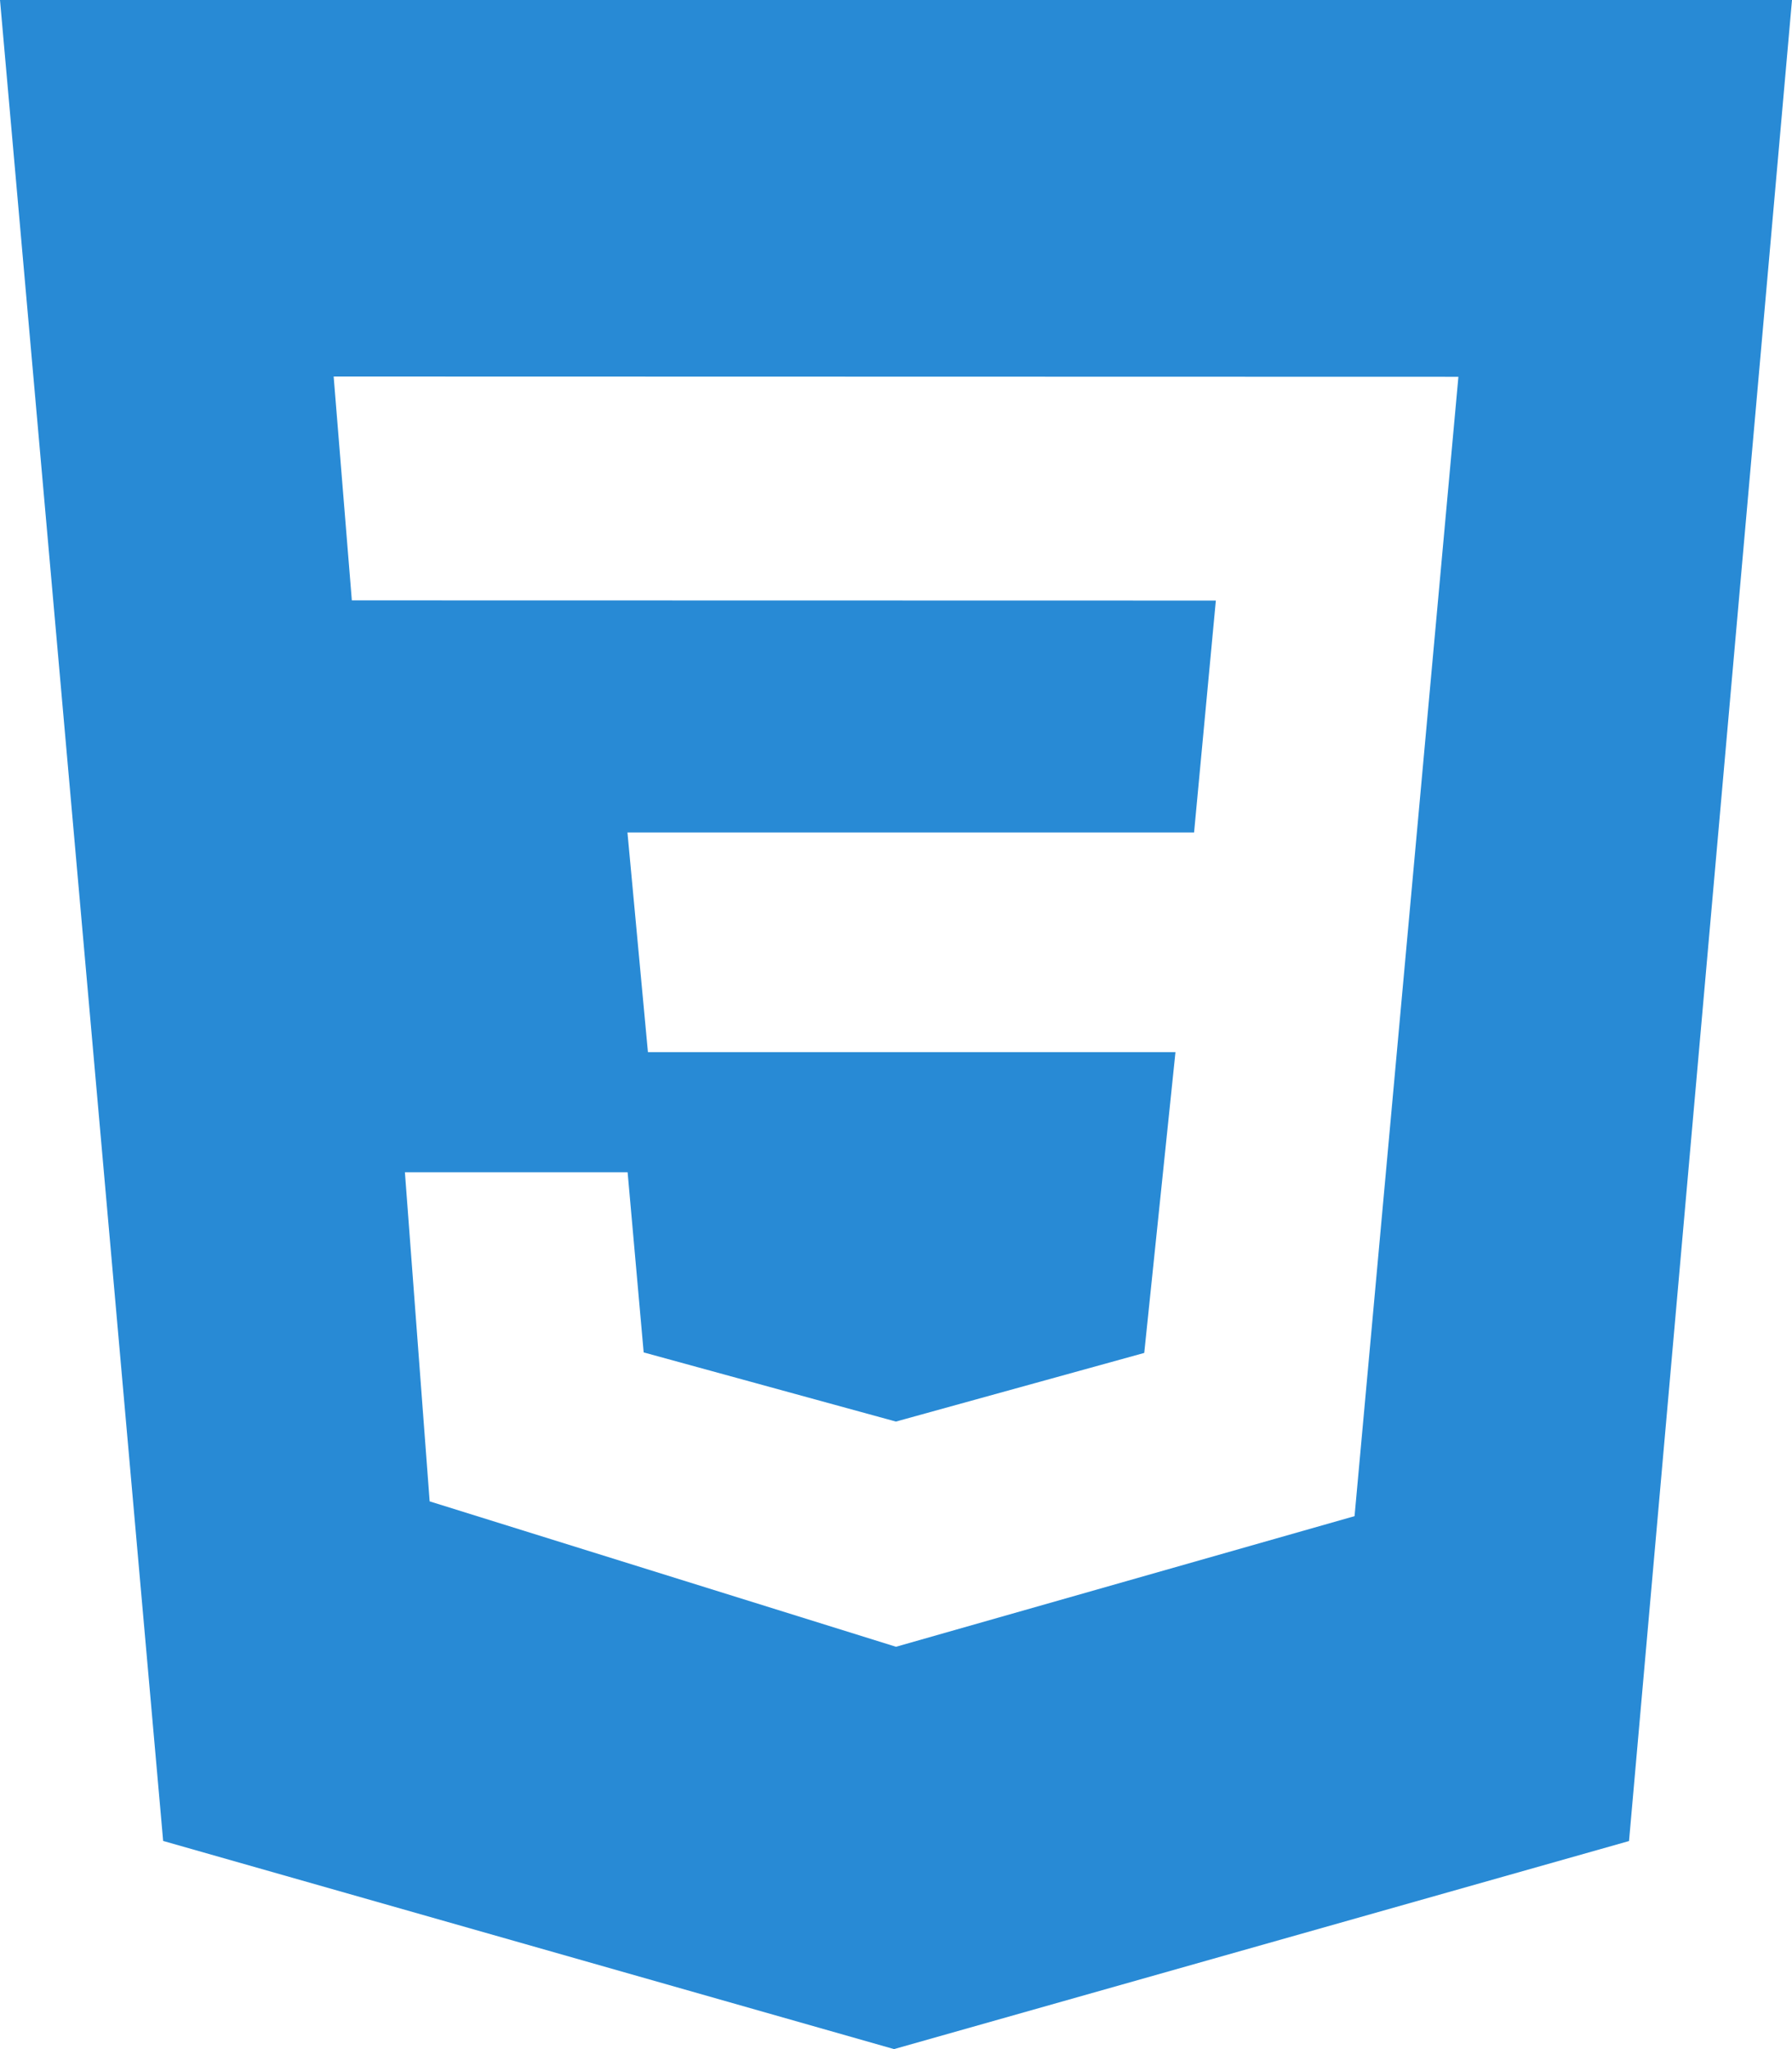 <svg xmlns="http://www.w3.org/2000/svg" width="100.434" height="114.782" viewBox="0 0 100.434 114.782"><defs><style>.a{fill:#288ad5;}</style></defs><path class="a" d="M2.25,0H102.684L93.55,103.127,52.357,114.782l-40.963-11.66ZM83.985,21.106,20.95,21.091l1.019,12.54,48.424.01-1.22,12.99H37.416l1.148,12.306H68.13L66.38,75.785,52.462,79.63,38.325,75.756l-.9-10.091H24.943L26.33,84.1l26.137,8.145,25.7-7.317,5.82-63.819Z" transform="translate(-2.25)"/></svg>